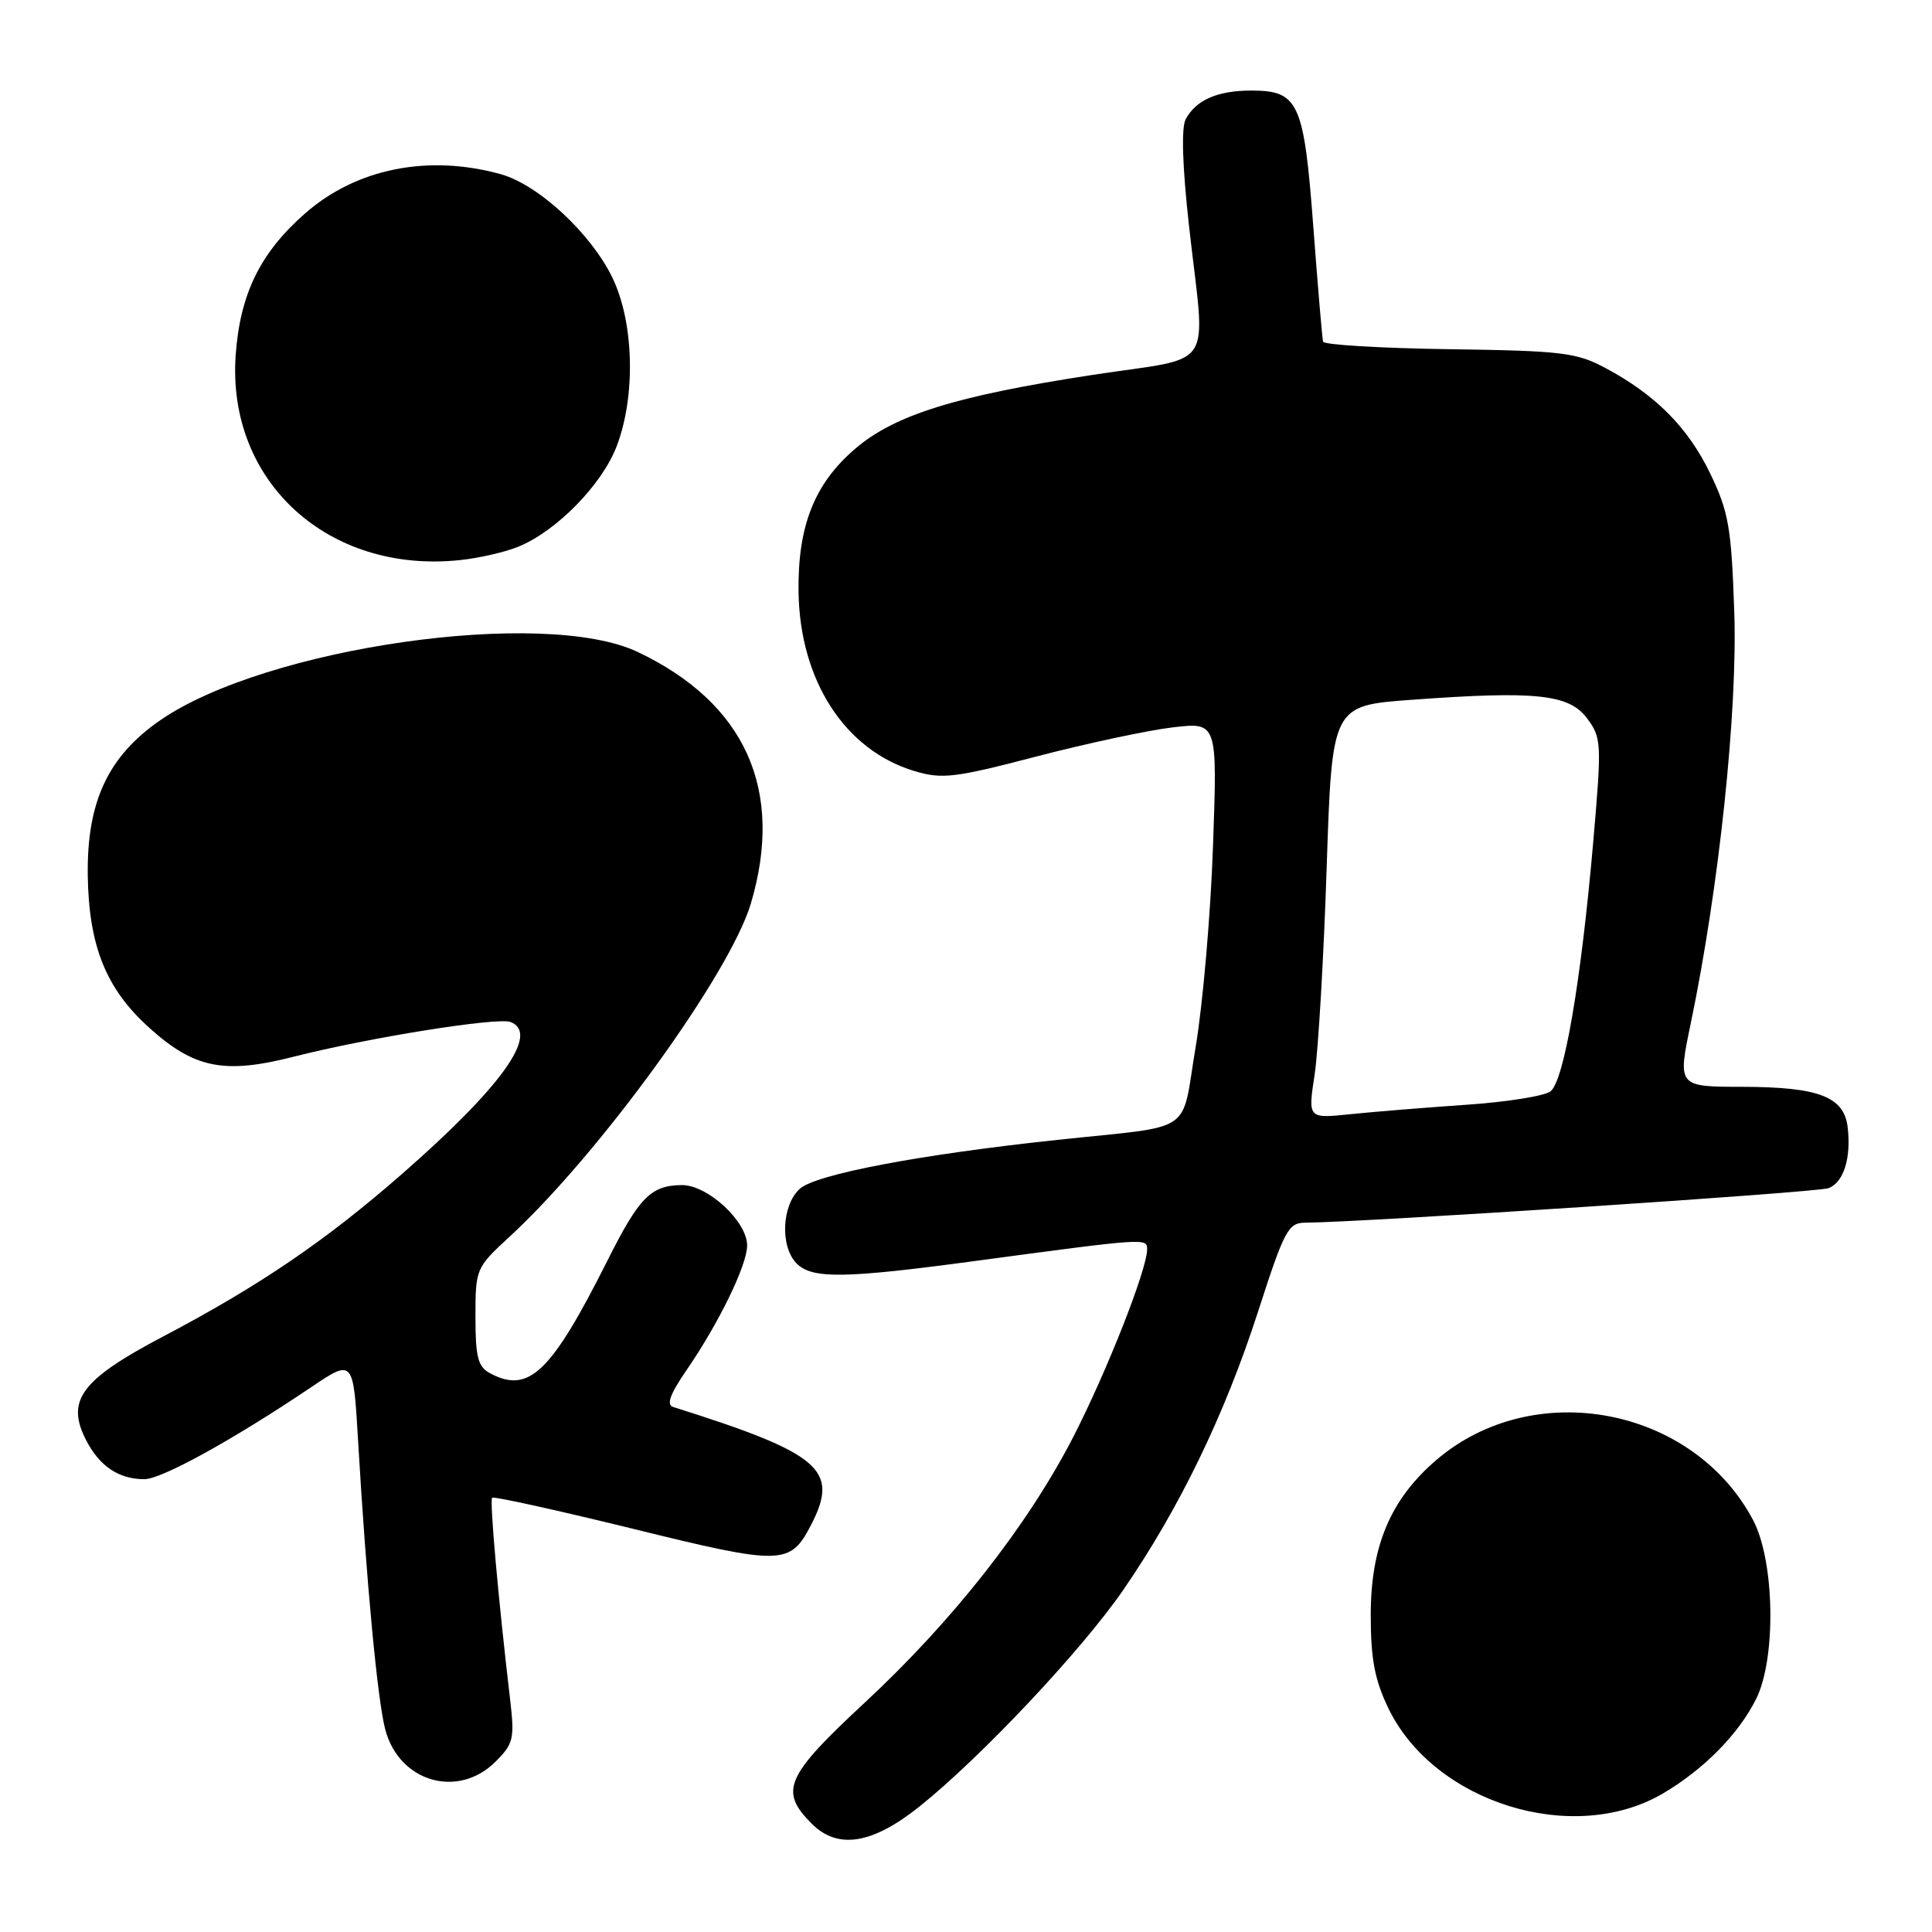 <?xml version="1.0" encoding="UTF-8" standalone="no"?>
<!DOCTYPE svg PUBLIC "-//W3C//DTD SVG 1.1//EN" "http://www.w3.org/Graphics/SVG/1.1/DTD/svg11.dtd" >
<svg xmlns="http://www.w3.org/2000/svg" xmlns:xlink="http://www.w3.org/1999/xlink" version="1.1" viewBox="0 0 256 256">
 <g >
 <path fill="currentColor"
d=" M 121.84 239.37 C 130.01 232.83 143.32 218.68 148.83 210.69 C 156.28 199.86 162.28 187.48 166.71 173.76 C 170.21 162.93 170.69 162.02 173.00 162.01 C 180.78 161.95 240.84 158.00 242.29 157.44 C 244.29 156.68 245.30 153.47 244.83 149.39 C 244.36 145.32 241.01 144.03 230.89 144.01 C 222.28 144.00 222.28 144.00 224.04 135.57 C 227.77 117.68 230.25 94.24 229.80 81.09 C 229.42 69.93 229.06 67.85 226.65 62.82 C 223.70 56.67 219.38 52.31 212.72 48.76 C 208.90 46.71 206.95 46.48 192.01 46.27 C 182.93 46.14 175.42 45.69 175.31 45.27 C 175.20 44.84 174.62 37.99 174.02 30.04 C 172.78 13.53 172.08 12.00 165.78 12.00 C 161.33 12.00 158.47 13.25 157.11 15.80 C 156.51 16.92 156.67 22.03 157.56 30.03 C 159.75 49.57 161.33 47.14 144.75 49.68 C 126.67 52.45 118.56 54.97 113.33 59.45 C 107.92 64.08 105.70 69.67 105.81 78.39 C 105.97 90.15 111.94 99.40 121.17 102.17 C 124.83 103.27 126.50 103.07 137.37 100.23 C 144.04 98.49 152.16 96.76 155.40 96.38 C 161.31 95.69 161.31 95.69 160.73 112.09 C 160.42 121.12 159.38 133.10 158.43 138.73 C 156.44 150.52 158.61 149.06 140.12 151.04 C 121.87 152.98 108.10 155.60 105.98 157.52 C 103.57 159.70 103.35 165.21 105.57 167.43 C 107.62 169.48 111.91 169.42 129.26 167.08 C 151.89 164.04 152.00 164.03 152.00 165.54 C 152.00 168.18 146.70 181.65 142.24 190.35 C 136.21 202.09 126.30 214.73 114.58 225.61 C 104.06 235.38 103.22 237.31 107.57 241.66 C 111.01 245.10 115.59 244.37 121.84 239.37 Z  M 220.32 237.66 C 225.73 234.49 230.38 229.78 232.70 225.11 C 235.38 219.73 235.16 206.85 232.30 201.43 C 224.35 186.41 203.25 182.39 190.33 193.45 C 184.26 198.65 181.63 204.85 181.63 214.00 C 181.63 219.82 182.15 222.59 183.97 226.36 C 190.02 238.88 208.45 244.61 220.32 237.66 Z  M 65.67 233.42 C 68.05 231.04 68.20 230.38 67.59 225.17 C 66.04 212.02 64.86 198.81 65.21 198.46 C 65.42 198.25 73.79 200.10 83.82 202.56 C 103.69 207.45 104.69 207.43 107.49 202.02 C 111.25 194.74 108.74 192.59 89.19 186.43 C 88.27 186.14 88.79 184.72 90.97 181.55 C 95.26 175.31 99.00 167.62 99.00 165.03 C 99.00 161.84 93.75 156.99 90.33 157.03 C 86.24 157.08 84.71 158.63 80.50 167.01 C 73.02 181.90 70.08 184.72 64.93 181.96 C 63.33 181.11 63.00 179.83 63.00 174.49 C 63.00 168.13 63.06 167.98 67.50 163.89 C 79.47 152.86 96.72 129.04 99.49 119.73 C 103.96 104.69 98.77 93.16 84.50 86.39 C 72.08 80.50 35.27 85.76 21.24 95.43 C 14.31 100.21 11.49 106.25 11.63 116.02 C 11.77 125.37 14.06 131.04 19.77 136.18 C 25.76 141.58 29.71 142.37 38.95 140.01 C 48.81 137.50 65.92 134.76 67.65 135.42 C 71.55 136.92 66.48 144.01 53.23 155.59 C 43.13 164.42 34.39 170.37 21.62 177.09 C 10.71 182.83 8.69 185.57 11.43 190.87 C 13.21 194.30 15.75 196.00 19.13 196.00 C 21.42 196.00 30.86 190.79 41.16 183.86 C 46.81 180.05 46.81 180.05 47.44 190.78 C 48.55 209.69 50.03 225.40 51.06 229.21 C 52.92 236.15 60.71 238.38 65.67 233.42 Z  M 68.64 72.46 C 73.69 70.42 79.72 64.28 81.69 59.19 C 84.26 52.53 84.02 42.74 81.15 36.80 C 78.30 30.92 71.34 24.47 66.35 23.08 C 56.73 20.41 47.18 22.33 40.40 28.30 C 34.47 33.51 31.81 38.96 31.23 47.04 C 30.03 63.79 43.50 76.08 61.00 74.21 C 63.48 73.95 66.91 73.16 68.64 72.46 Z  M 174.20 142.36 C 174.68 139.14 175.40 126.83 175.79 115.00 C 176.50 93.50 176.50 93.50 187.00 92.73 C 203.51 91.52 207.91 91.98 210.30 95.19 C 212.22 97.77 212.25 98.43 211.10 111.69 C 209.49 130.15 207.24 143.24 205.45 144.61 C 204.65 145.23 199.61 146.03 194.25 146.39 C 188.89 146.76 181.98 147.32 178.90 147.64 C 173.30 148.22 173.30 148.22 174.20 142.36 Z "/>
</g>
</svg>